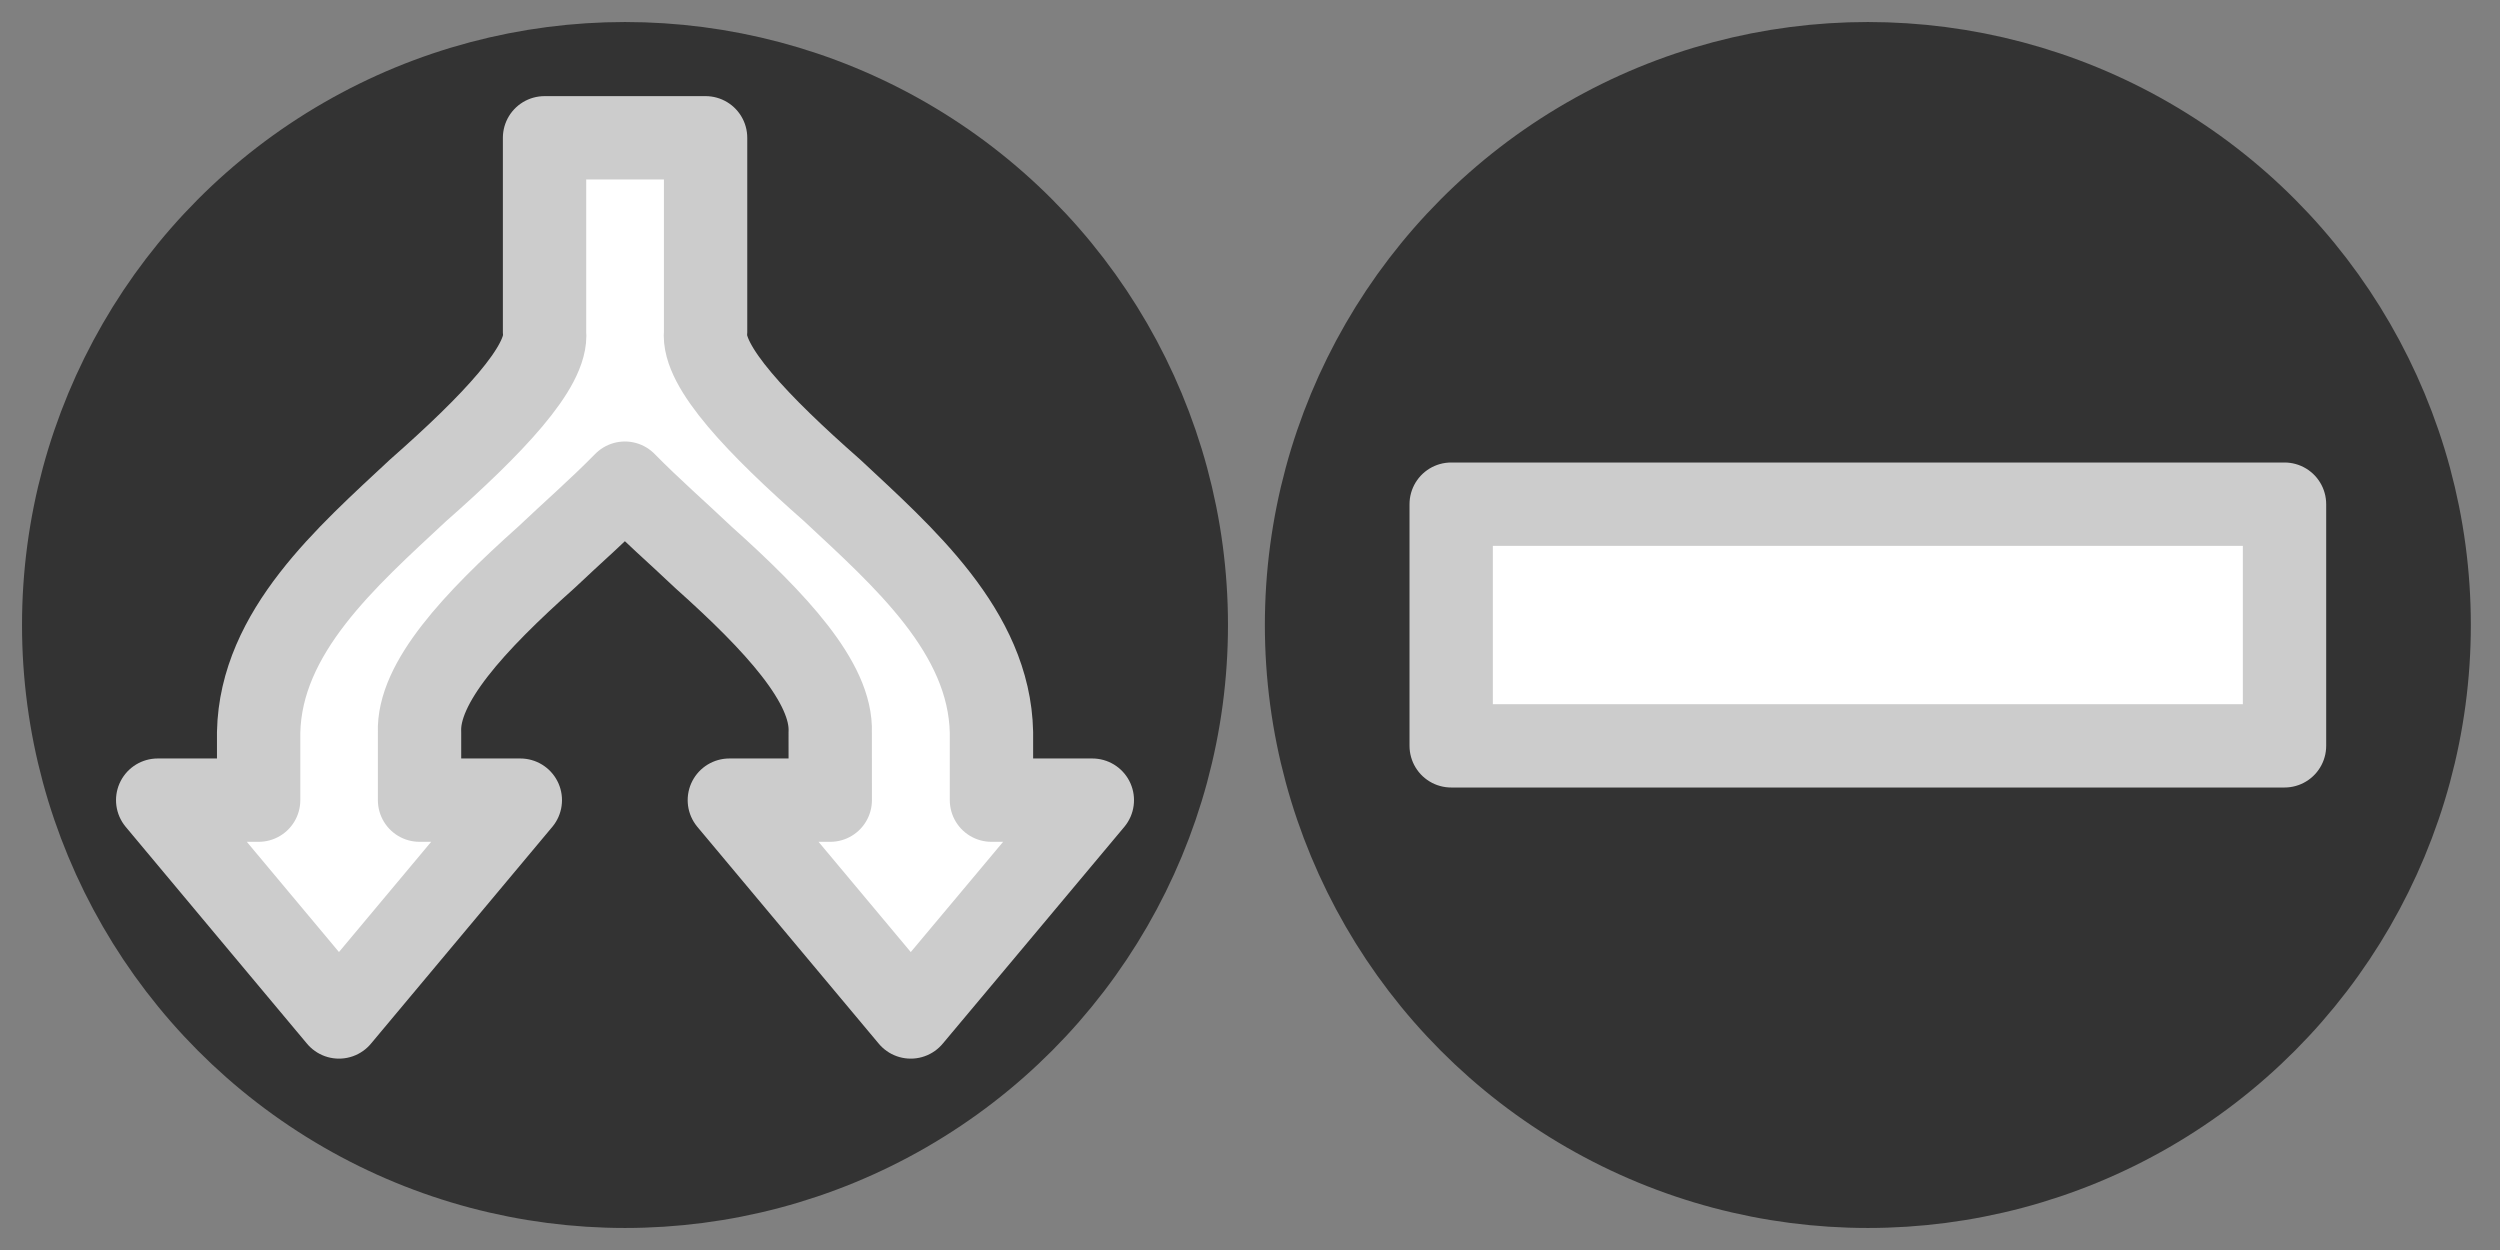 <svg width="150" height="75" xmlns="http://www.w3.org/2000/svg">
 <rect width="100%" height="100%" fill="#808080" stroke="none"/>
 <title>Bisect</title>
 <!-- inorg.org (c) 2013 - http://svg-edit.googlecode.com/ -->
 <g>
  <title>Bisect</title>
  <circle stroke-linejoin="round" id="svg_4" fill="#333333" stroke="#333333" stroke-width="5" cx="112.071" cy="37.5" r="33.679"/>
  <circle fill="#333333" stroke="#333333" stroke-width="5" cx="37.5" cy="37.5" r="33.679" id="svg_1"/>
  <path fill="#ffffff" stroke-width="5" stroke-dasharray="null" stroke-linejoin="round" d="m50.866,62.682l6.506,-5.438l6.503,-5.439l-6.506,-5.443l-6.503,-5.439l0,6.047c-1.594,0 -3.446,0 -4.067,0c-2.959,0.122 -6.611,-3.252 -10.495,-7.603c-1.448,-1.525 -2.91,-3.202 -4.457,-4.718c1.548,-1.517 3.008,-3.194 4.457,-4.718c3.885,-4.343 7.537,-7.724 10.491,-7.601l4.071,-0.003l0,6.055l6.503,-5.441l6.506,-5.443l-6.506,-5.452l-6.503,-5.444l0,6.053l-4.069,0c-6.043,0.124 -10.559,5.324 -14.511,9.551c-3.923,4.46 -7.449,7.82 -9.495,7.601l-11.666,0l0,9.663l11.671,0c2.043,-0.218 5.571,3.142 9.494,7.601c3.95,4.23 8.464,9.429 14.509,9.553l4.067,0l0,6.055l0,0l0,0z" id="svg_3" transform="rotate(90 37.5 34.643)" stroke="#cccccc"/>
  <rect stroke="#cccccc" id="svg_7" height="14.5" width="50" y="30.25" x="87.071" stroke-linejoin="round" stroke-dasharray="null" stroke-width="5" fill="#ffffff"/>
 </g>
</svg>

